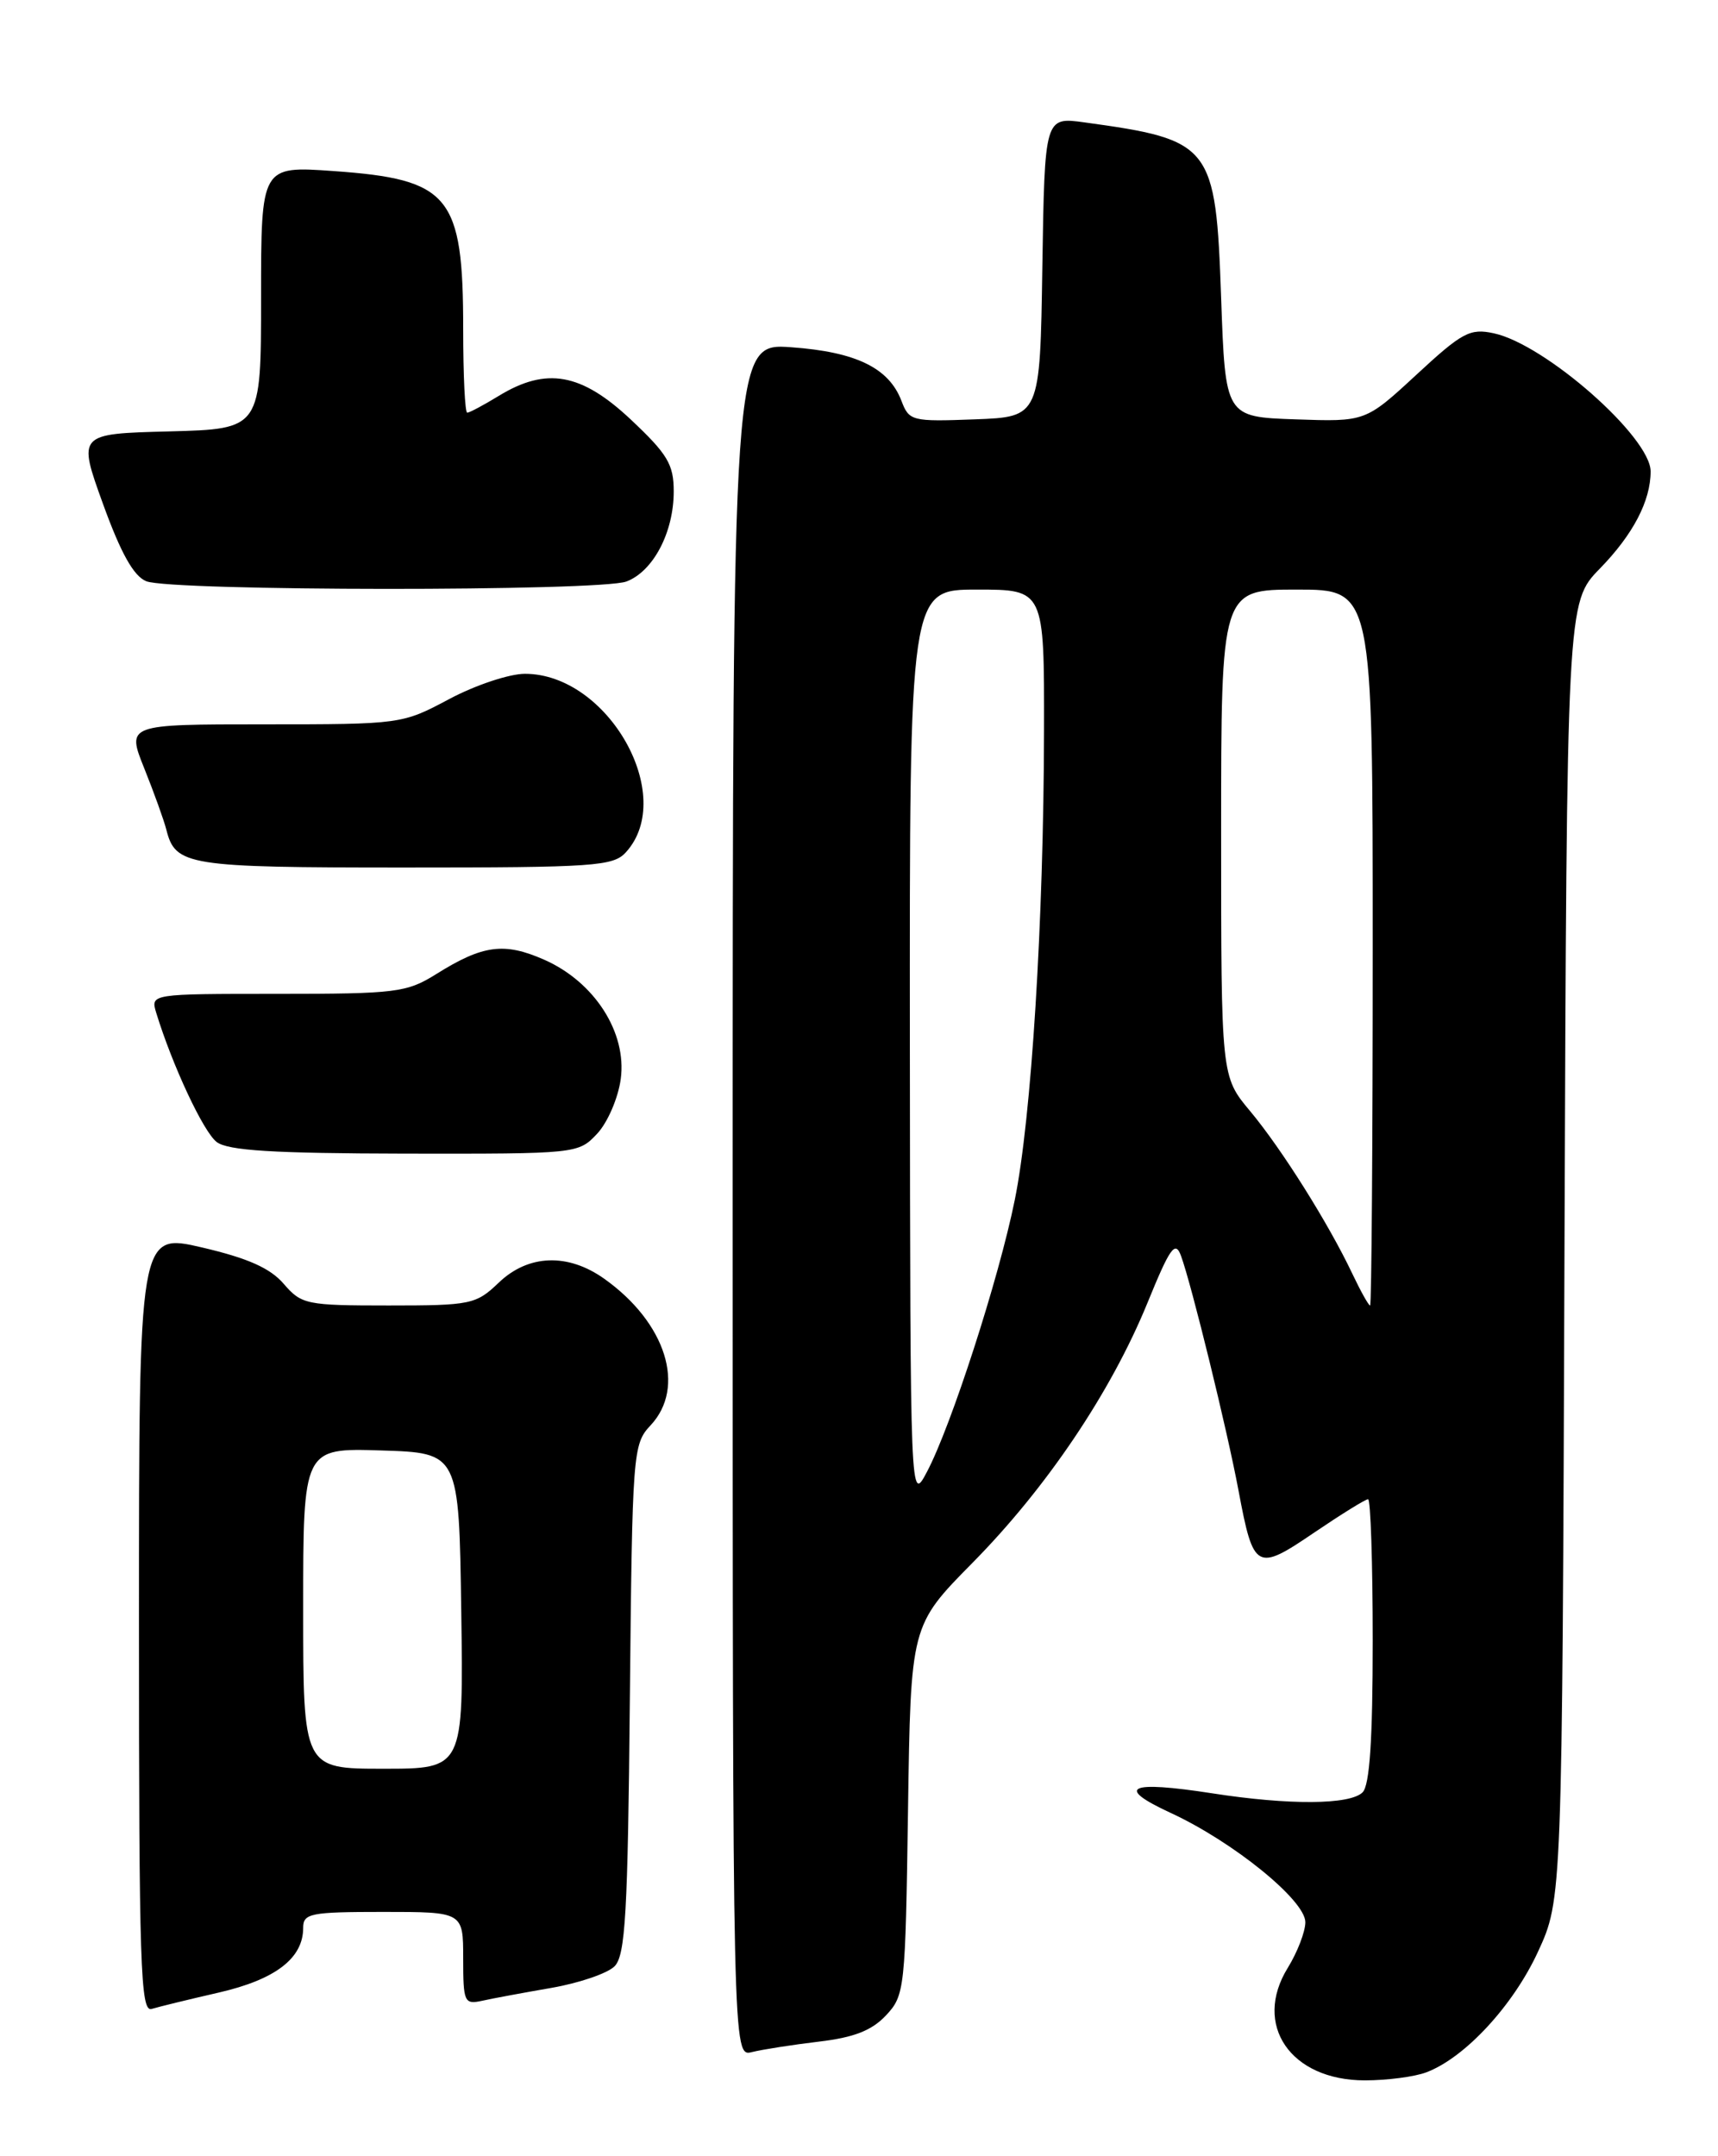 <?xml version="1.0" encoding="UTF-8" standalone="no"?>
<!DOCTYPE svg PUBLIC "-//W3C//DTD SVG 1.1//EN" "http://www.w3.org/Graphics/SVG/1.1/DTD/svg11.dtd" >
<svg xmlns="http://www.w3.org/2000/svg" xmlns:xlink="http://www.w3.org/1999/xlink" version="1.1" viewBox="0 0 204 256">
 <g >
 <path fill="currentColor"
d=" M 169.38 246.04 C 173.95 244.31 179.66 238.14 182.61 231.76 C 185.50 225.50 185.50 225.50 185.77 148.51 C 186.05 71.53 186.05 71.53 189.97 67.51 C 193.91 63.47 196.00 59.48 196.00 55.97 C 196.00 51.90 183.49 40.88 177.37 39.57 C 174.55 38.96 173.62 39.46 168.19 44.49 C 162.14 50.08 162.14 50.08 153.82 49.79 C 145.50 49.50 145.50 49.50 145.00 35.35 C 144.36 17.20 143.90 16.61 128.77 14.53 C 124.05 13.88 124.05 13.88 123.77 31.69 C 123.50 49.50 123.50 49.50 115.74 49.79 C 108.27 50.07 107.95 49.99 107.04 47.59 C 105.55 43.68 101.64 41.78 93.97 41.23 C 87.00 40.73 87.00 40.73 87.00 142.47 C 87.00 244.22 87.00 244.22 89.29 243.64 C 90.55 243.33 94.13 242.77 97.24 242.40 C 101.39 241.91 103.51 241.09 105.20 239.29 C 107.43 236.91 107.51 236.21 107.82 214.92 C 108.14 192.99 108.14 192.99 115.46 185.57 C 124.27 176.65 131.91 165.30 136.24 154.72 C 138.93 148.12 139.55 147.25 140.23 149.09 C 141.47 152.45 145.72 169.77 147.07 177.00 C 148.84 186.43 149.19 186.63 156.04 181.97 C 159.26 179.79 162.14 178.00 162.45 178.00 C 162.75 178.00 163.00 185.56 163.00 194.80 C 163.00 206.53 162.64 211.96 161.80 212.80 C 160.31 214.29 153.07 214.34 143.95 212.92 C 134.01 211.38 132.34 212.16 139.00 215.24 C 146.43 218.67 155.00 225.62 155.00 228.22 C 155.00 229.34 154.06 231.78 152.92 233.63 C 148.73 240.41 153.24 247.00 162.07 247.00 C 164.71 247.00 168.00 246.57 169.38 246.04 Z  M 26.00 236.57 C 32.72 235.02 36.00 232.50 36.00 228.89 C 36.00 227.17 36.85 227.00 45.50 227.00 C 55.00 227.00 55.00 227.00 55.00 232.52 C 55.00 237.72 55.13 238.01 57.25 237.55 C 58.49 237.27 62.19 236.59 65.47 236.02 C 68.76 235.45 72.13 234.30 72.97 233.46 C 74.26 232.17 74.55 227.22 74.79 201.73 C 75.08 172.38 75.15 171.47 77.24 169.24 C 81.50 164.71 79.09 157.05 71.77 151.84 C 67.44 148.75 62.73 148.92 59.21 152.30 C 56.52 154.87 55.91 155.00 46.15 155.00 C 36.38 155.00 35.80 154.88 33.69 152.43 C 32.08 150.56 29.43 149.38 23.99 148.11 C 16.50 146.37 16.50 146.37 16.50 192.67 C 16.50 233.37 16.68 238.92 18.00 238.52 C 18.82 238.27 22.42 237.39 26.00 236.57 Z  M 70.91 134.60 C 72.15 133.28 73.41 130.35 73.71 128.10 C 74.45 122.59 70.60 116.59 64.63 113.95 C 59.86 111.85 57.34 112.18 51.77 115.67 C 48.29 117.84 47.03 118.00 32.95 118.00 C 17.87 118.00 17.87 118.00 18.55 120.25 C 20.47 126.51 24.16 134.40 25.73 135.59 C 27.07 136.61 32.45 136.94 48.08 136.97 C 68.52 137.00 68.67 136.99 70.91 134.60 Z  M 74.33 101.18 C 80.40 94.49 72.19 80.00 62.33 80.00 C 60.48 80.00 56.43 81.35 53.34 83.00 C 47.75 85.98 47.62 86.00 31.37 86.00 C 15.03 86.00 15.03 86.00 17.14 91.25 C 18.30 94.14 19.47 97.40 19.75 98.50 C 20.83 102.78 22.20 103.00 48.04 103.00 C 70.59 103.00 72.83 102.85 74.33 101.18 Z  M 74.39 69.04 C 77.57 67.83 80.00 63.20 80.00 58.35 C 80.00 55.13 79.27 53.92 74.89 49.80 C 69.02 44.29 64.88 43.55 59.23 47.00 C 57.43 48.10 55.74 49.00 55.48 49.00 C 55.21 49.00 55.00 44.53 55.00 39.07 C 55.00 23.20 53.43 21.29 39.61 20.31 C 31.00 19.70 31.00 19.70 31.00 35.32 C 31.00 50.93 31.00 50.93 20.11 51.22 C 9.22 51.50 9.22 51.50 12.23 59.83 C 14.35 65.68 15.87 68.41 17.37 69.01 C 20.31 70.20 71.27 70.23 74.39 69.04 Z  M 108.04 124.25 C 108.00 70.00 108.00 70.00 116.00 70.00 C 124.00 70.00 124.00 70.00 123.97 86.75 C 123.93 109.39 122.47 132.80 120.49 142.50 C 118.60 151.82 112.95 169.29 110.08 174.73 C 108.09 178.50 108.09 178.50 108.04 124.25 Z  M 160.59 151.25 C 157.77 145.29 152.19 136.41 148.45 131.93 C 145.00 127.81 145.00 127.81 145.00 98.91 C 145.00 70.00 145.00 70.00 154.00 70.00 C 163.00 70.00 163.00 70.00 163.00 112.50 C 163.00 135.88 162.86 155.00 162.69 155.00 C 162.51 155.00 161.57 153.31 160.59 151.25 Z  M 36.00 190.96 C 36.00 171.92 36.00 171.92 45.25 172.21 C 54.50 172.50 54.50 172.50 54.77 191.25 C 55.04 210.00 55.04 210.00 45.52 210.00 C 36.00 210.00 36.00 210.00 36.00 190.96 Z "/>
</g>
</svg>
